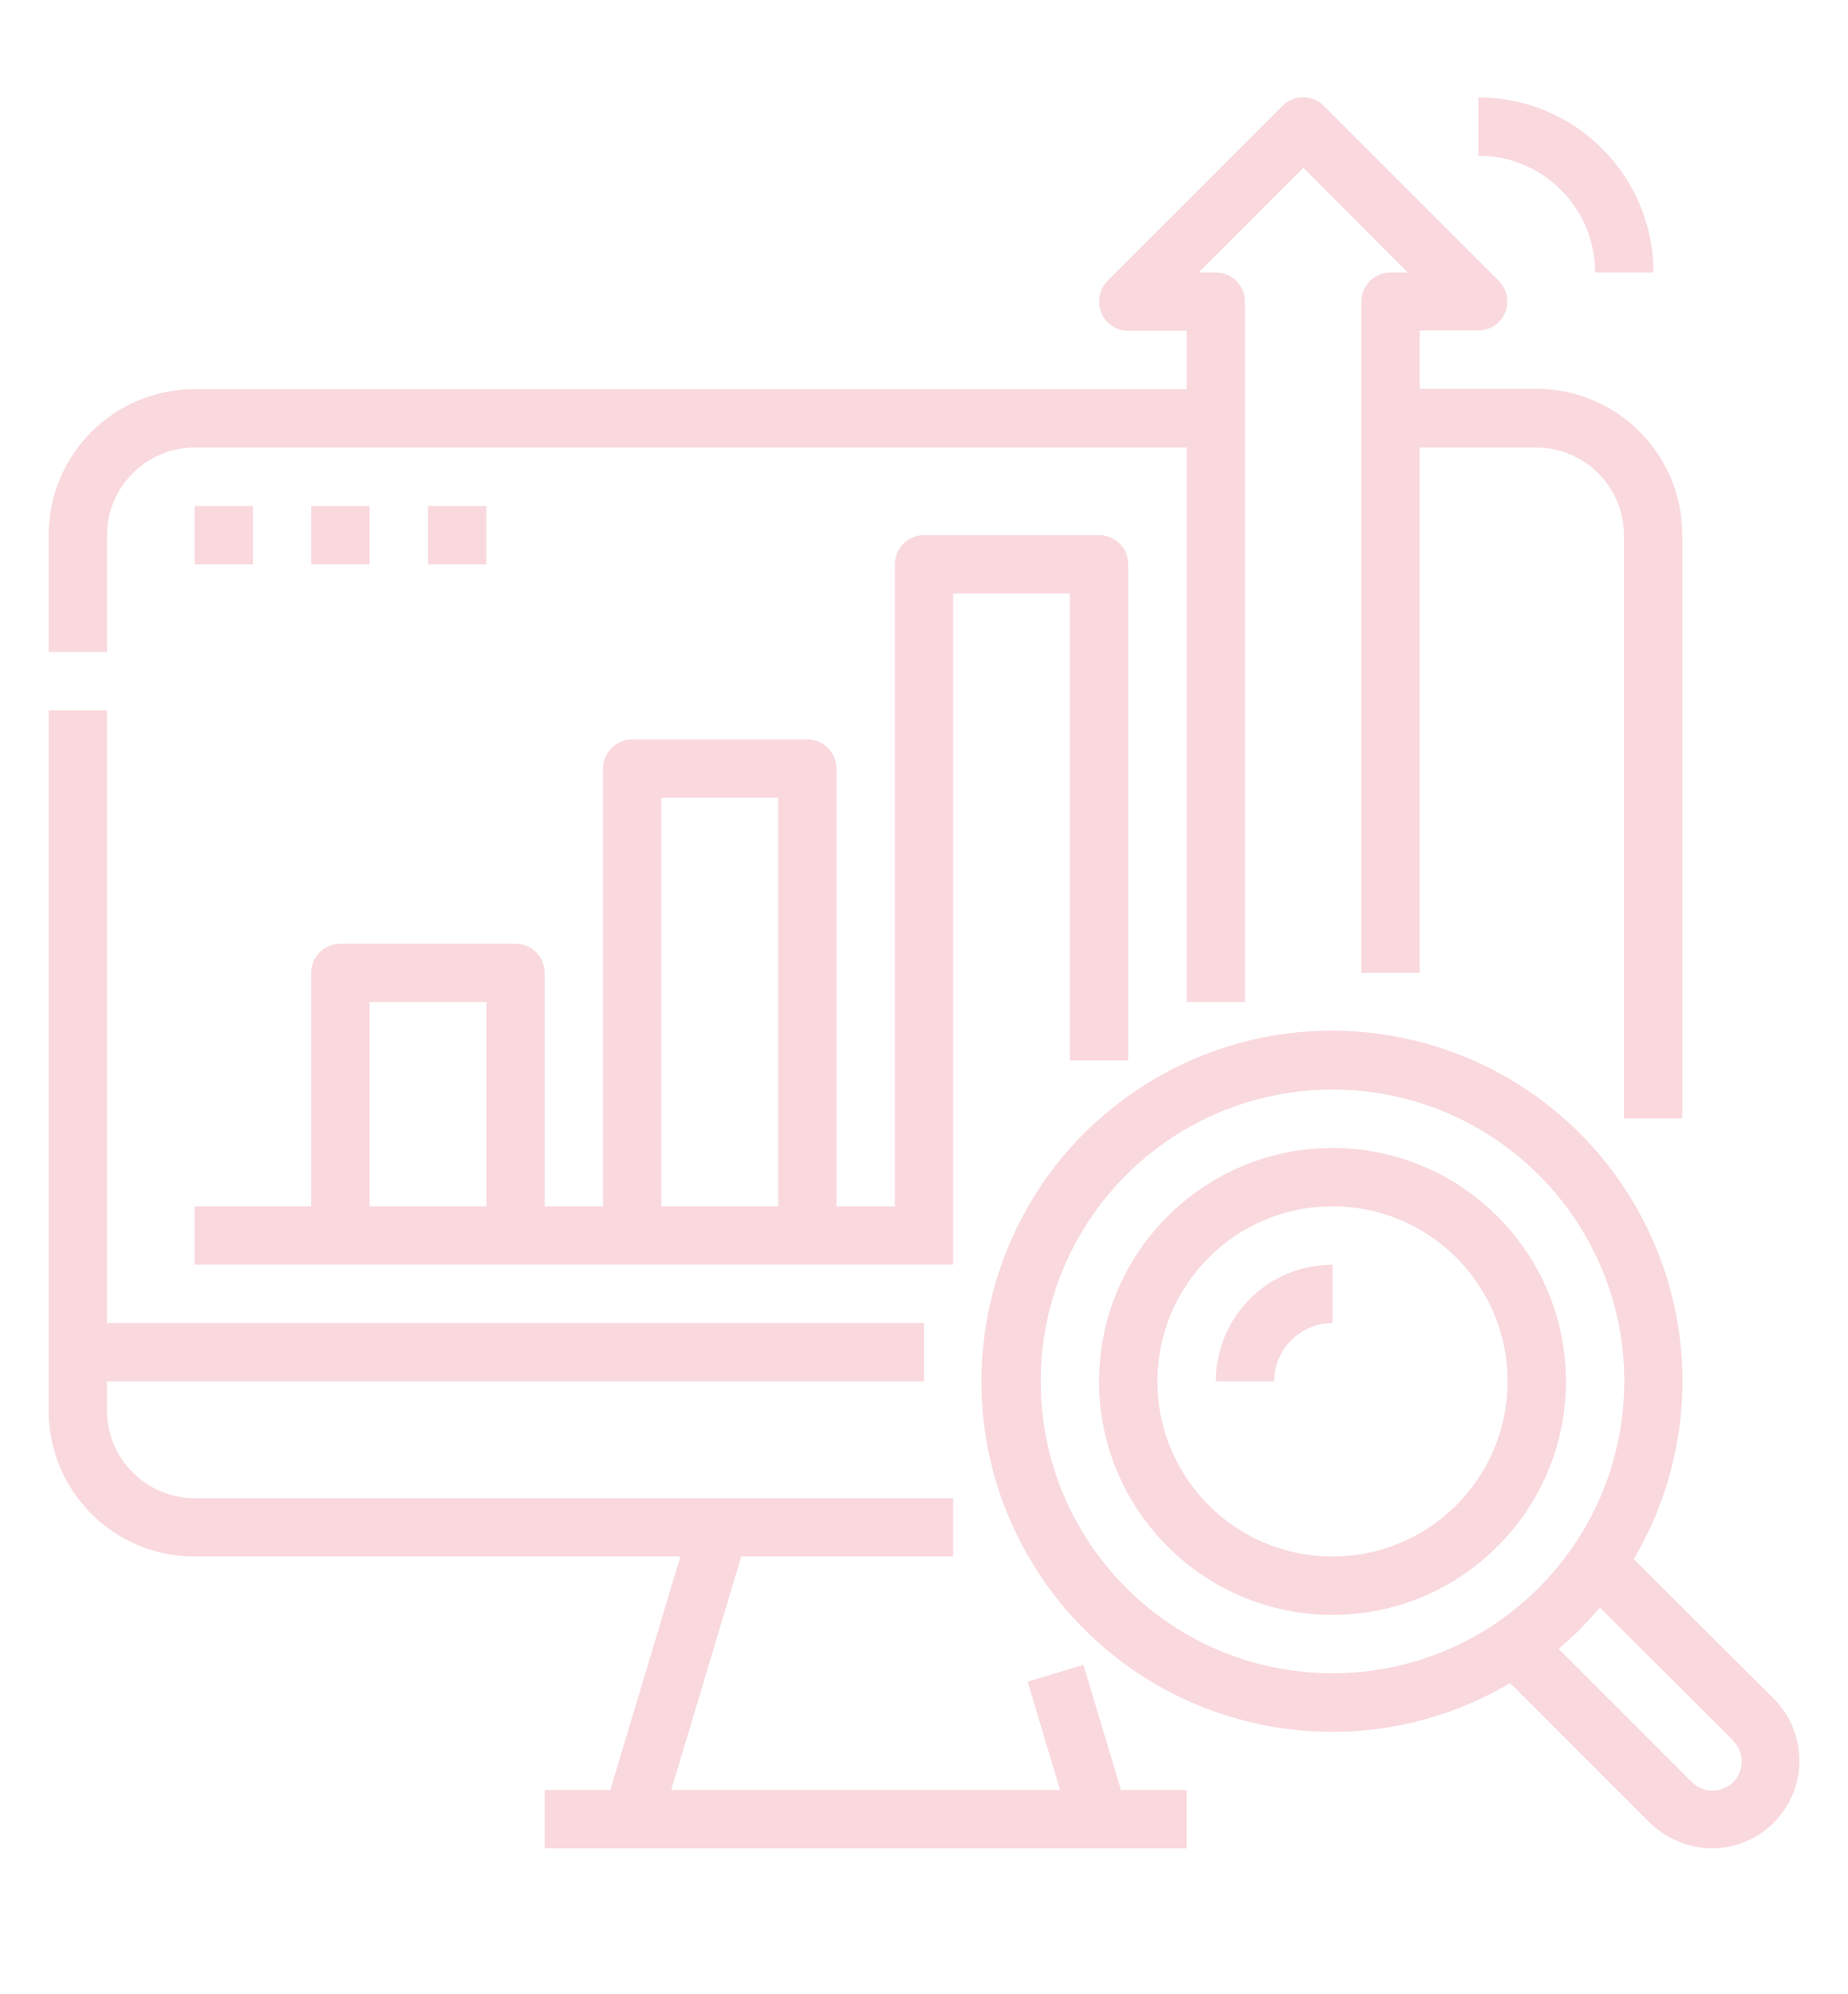 <svg width="76" height="82" viewBox="0 0 76 82" fill="none" xmlns="http://www.w3.org/2000/svg">
<path d="M4.4 26.803H2V22.003C2 18.688 4.685 16.003 8 16.003H48.8V13.603H46.4C45.74 13.603 45.2 13.063 45.2 12.403C45.2 12.088 45.32 11.773 45.545 11.548L52.745 4.349C53.21 3.884 53.975 3.884 54.44 4.349L61.64 11.548C62.105 12.013 62.105 12.778 61.64 13.243C61.415 13.468 61.115 13.588 60.785 13.588H58.385V15.988H63.185C66.5 15.988 69.185 18.673 69.185 21.988V45.987H66.785V22.003C66.785 20.023 65.165 18.403 63.185 18.403H58.385V40.002H55.985V12.403C55.985 11.743 56.525 11.203 57.185 11.203H57.89L53.6 6.899L49.295 11.203H50C50.66 11.203 51.2 11.743 51.2 12.403V41.202H48.8V18.403H8C6.02 18.403 4.4 20.023 4.4 22.003V26.803ZM8 64.001H27.98L25.1 73.6H22.4V76H48.8V73.6H46.1L44.555 68.455L42.26 69.145L43.595 73.6H27.605L30.485 64.001H39.2V61.601H8C6.02 61.601 4.4 59.981 4.4 58.001V56.801H38V54.401H4.4V29.202H2V58.001C2 61.316 4.685 64.001 8 64.001ZM44 43.602V24.403H39.2V52.001H8V49.601H12.8V40.002C12.8 39.342 13.34 38.802 14 38.802H21.2C21.86 38.802 22.4 39.342 22.4 40.002V49.601H24.8V31.602C24.8 30.942 25.34 30.402 26 30.402H33.2C33.86 30.402 34.4 30.942 34.4 31.602V49.601H36.8V23.203C36.8 22.543 37.34 22.003 38 22.003H45.2C45.86 22.003 46.4 22.543 46.4 23.203V43.602H44ZM20 41.202H15.2V49.601H20V41.202ZM32 32.802H27.2V49.601H32V32.802ZM8 20.803V23.203H10.4V20.803H8ZM15.2 20.803H12.8V23.203H15.2V20.803ZM17.6 20.803V23.203H20V20.803H17.6ZM72.95 69.85C73.625 70.525 74 71.44 74 72.4C74 74.38 72.395 76 70.4 76C69.44 75.985 68.54 75.61 67.85 74.95L62.105 69.205C55.25 73.255 46.415 70.975 42.365 64.121C38.315 57.266 40.595 48.431 47.45 44.382C54.305 40.332 63.14 42.612 67.19 49.466C69.86 53.981 69.86 59.591 67.19 64.106L72.95 69.85ZM66.8 56.801C66.8 50.171 61.43 44.802 54.8 44.802C48.17 44.802 42.8 50.171 42.8 56.801C42.8 63.431 48.17 68.8 54.8 68.8C61.43 68.8 66.785 63.431 66.8 56.801ZM71.255 71.545L65.795 66.1C65.27 66.716 64.715 67.285 64.1 67.795L69.56 73.255C70.01 73.735 70.775 73.75 71.255 73.3C71.735 72.85 71.75 72.085 71.3 71.605C71.27 71.575 71.255 71.56 71.255 71.545ZM64.4 56.801C64.4 62.096 60.095 66.4 54.8 66.4C49.505 66.4 45.2 62.096 45.2 56.801C45.2 51.506 49.505 47.202 54.8 47.202C60.095 47.202 64.4 51.506 64.4 56.801ZM62 56.801C62 52.826 58.775 49.601 54.8 49.601C50.825 49.601 47.6 52.826 47.6 56.801C47.6 60.776 50.825 64.001 54.8 64.001C58.775 64.001 62 60.776 62 56.801ZM50 56.801H52.4C52.4 55.481 53.48 54.401 54.8 54.401V52.001C52.145 52.001 50 54.146 50 56.801ZM65.6 11.203H68C68 7.229 64.775 4.004 60.8 4.004V6.404C63.455 6.404 65.6 8.549 65.6 11.203Z" fill="#D9112F" fill-opacity="0.16"/>
</svg>
